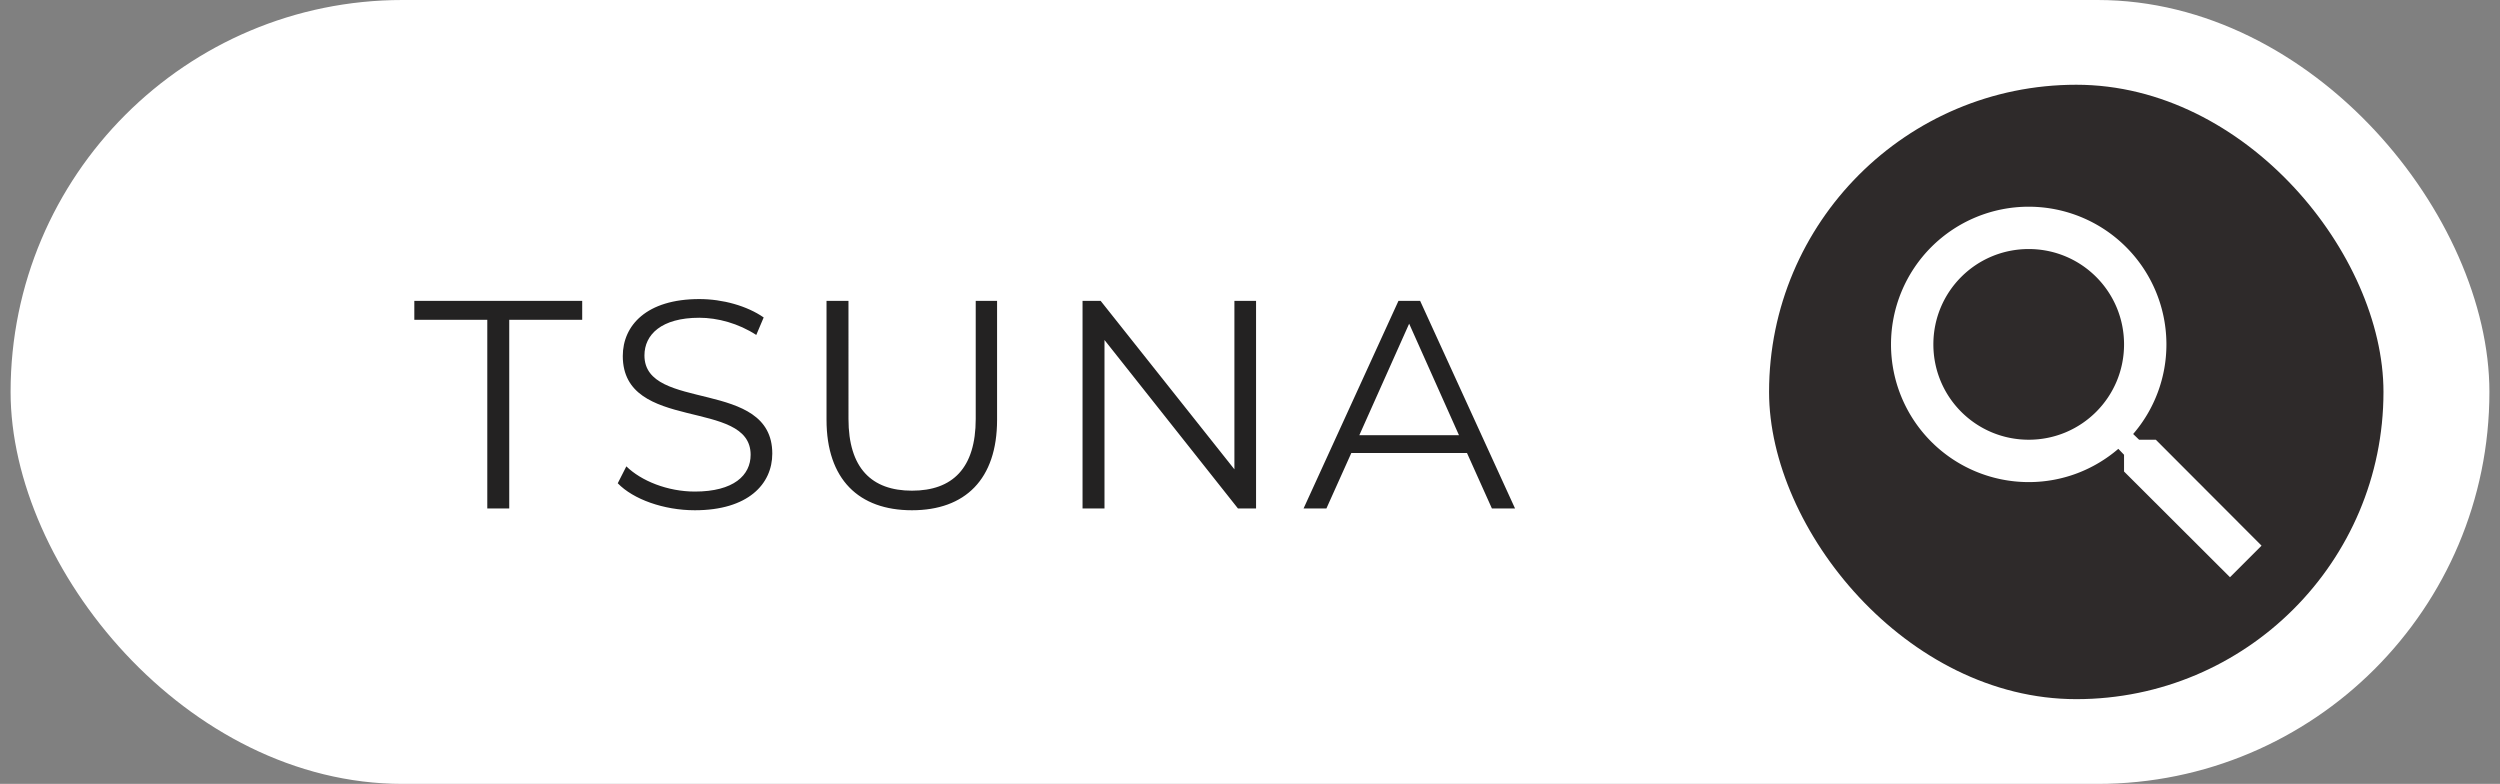 <svg width="118" height="37" viewBox="0 0 118 37" fill="none" xmlns="http://www.w3.org/2000/svg"><rect x="0" y="0" width="118" height="37" fill="#808080" stroke="none"/><rect x=".5" width="117" height="37" rx="18.5" fill="#fff"/><path d="M23 24h1.036v-8.904h3.444V14.2h-7.924v.896H23V24zM32.798 24.084c2.506 0 3.654-1.232 3.654-2.674 0-3.57-6.034-1.946-6.034-4.634 0-.98.798-1.778 2.59-1.778.868 0 1.848.266 2.688.812l.35-.826c-.784-.546-1.932-.868-3.038-.868-2.492 0-3.612 1.246-3.612 2.688 0 3.626 6.034 1.974 6.034 4.662 0 .966-.798 1.736-2.632 1.736-1.288 0-2.534-.504-3.234-1.19l-.406.798c.728.756 2.17 1.274 3.64 1.274zM43.044 24.084c2.506 0 4.018-1.456 4.018-4.27V14.2h-1.008v5.572c0 2.324-1.092 3.388-3.01 3.388-1.904 0-2.996-1.064-2.996-3.388V14.2h-1.036v5.614c0 2.814 1.526 4.27 4.032 4.27zM58.264 14.2v7.952L51.95 14.2h-.854V24h1.036v-7.952l6.3 7.952h.854v-9.8h-1.022zM70.418 24h1.092l-4.48-9.8h-1.022l-4.48 9.8h1.078l1.176-2.618h5.46L70.418 24zm-6.258-3.458l2.352-5.264 2.352 5.264H64.16z" fill="#232222"/><rect x="83.5" y="4" width="29" height="29" rx="14.5" fill="#2E2A2A"/><path d="M101.755 20.755h-.79l-.28-.27a6.47 6.47 0 001.57-4.23 6.501 6.501 0 00-11.096-4.596 6.5 6.5 0 004.596 11.096c1.61 0 3.09-.59 4.23-1.57l.27.28v.79l5 4.99 1.49-1.49-4.99-5zm-6 0c-2.49 0-4.5-2.01-4.5-4.5s2.01-4.5 4.5-4.5 4.5 2.01 4.5 4.5-2.01 4.5-4.5 4.5z" fill="#fff"/></svg>